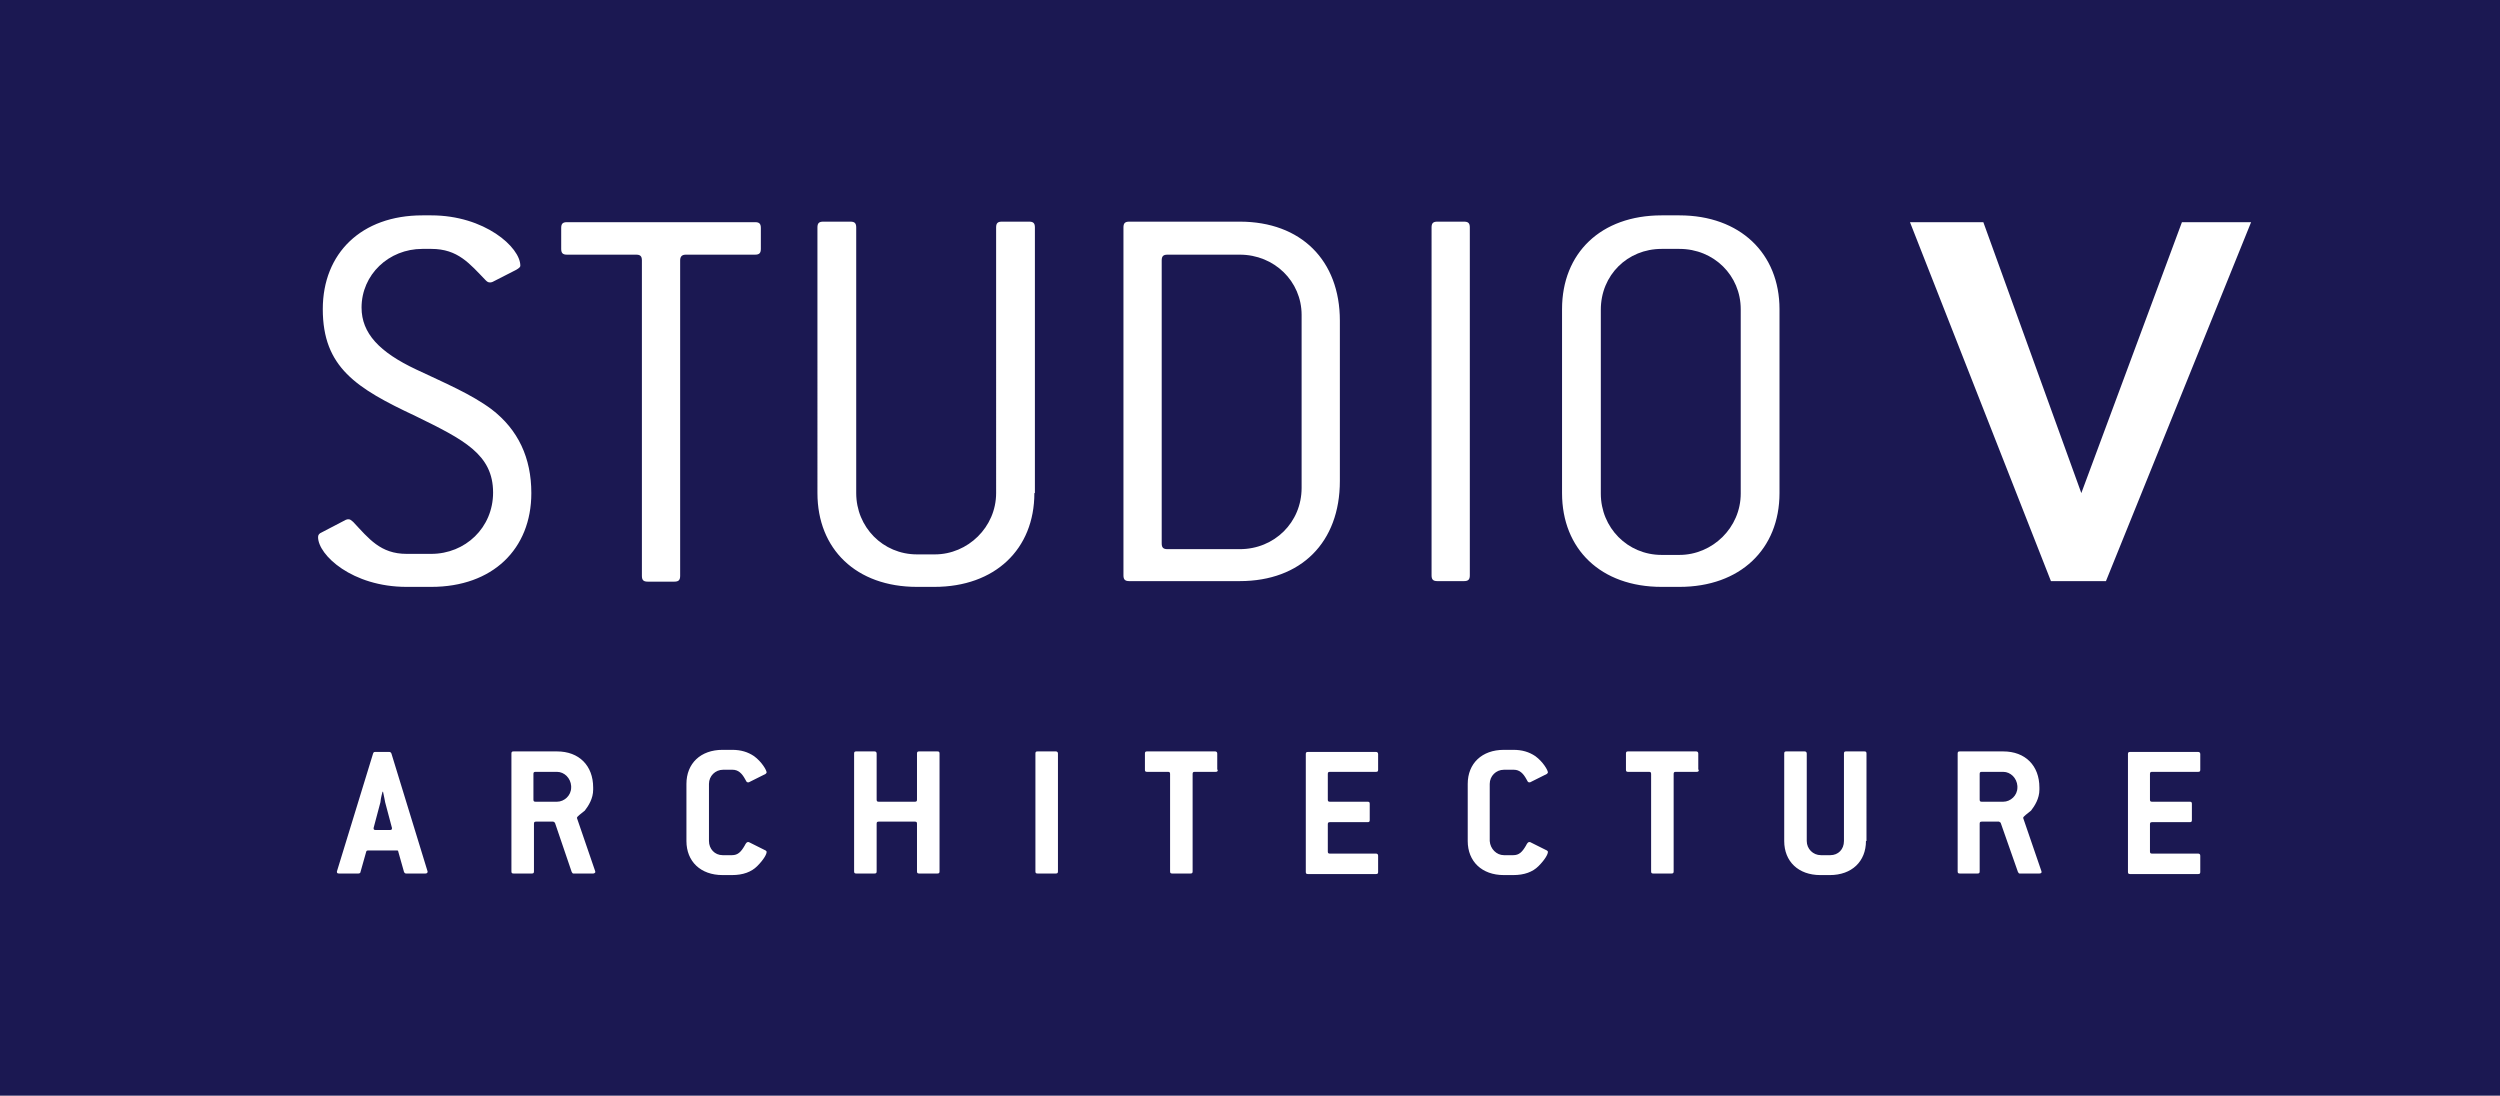 <?xml version="1.0" encoding="utf-8"?>
<!-- Generator: Adobe Illustrator 21.1.0, SVG Export Plug-In . SVG Version: 6.00 Build 0)  -->
<svg version="1.1" id="Layer_1" xmlns="http://www.w3.org/2000/svg" xmlns:xlink="http://www.w3.org/1999/xlink" x="0px" y="0px"
	 viewBox="0 0 477.1 209.1" style="enable-background:new 0 0 477.1 209.1;" xml:space="preserve">
<style type="text/css">
	.st0{fill:#1B1852;}
</style>
<g>
	<path class="st0" d="M106.3,147.3h-4.1c-0.3,0-0.4,0.1-0.4,0.4v4.9c0,0.3,0.1,0.4,0.4,0.4h4.1c1.4,0,2.7-1.2,2.7-2.7V150
		C108.9,148.5,107.7,147.3,106.3,147.3z"/>
	<path class="st0" d="M382.3,147.3h-4.1c-0.3,0-0.4,0.1-0.4,0.4v4.9c0,0.3,0.1,0.4,0.4,0.4h4.1c1.4,0,2.7-1.2,2.7-2.7V150
		C384.9,148.5,383.7,147.3,382.3,147.3z"/>
	<path class="st0" d="M320.5,47.5h-3.4c-6.5,0-11.6,5-11.6,11.6v35.1c0,6.5,5.1,11.7,11.6,11.7h3.4c6.3,0,11.7-5.2,11.7-11.7V59
		C332.2,52.6,327.1,47.5,320.5,47.5z"/>
	<path class="st0" d="M73.5,153.1c0-0.2-0.2-0.9-0.4-2h-0.1c-0.3,1.1-0.4,1.8-0.4,2l-1.3,4.9c0,0,0,0.1,0,0.1c0,0.2,0.1,0.3,0.4,0.3
		h2.7c0.3,0,0.4-0.1,0.4-0.3c0,0,0-0.1,0-0.1L73.5,153.1z"/>
	<path class="st0" d="M236.6,48.6h-13.8c-0.8,0-1.1,0.3-1.1,1.1v54c0,0.8,0.3,1.1,1.1,1.1h13.8c6.6,0,11.8-5.1,11.8-11.7V60.1
		C248.4,53.7,243.2,48.6,236.6,48.6z"/>
	<path class="st0" d="M0,0v209.1h477.1V0H0z M81.2,166.7h-3.7c-0.2,0-0.3-0.1-0.4-0.3l-1.1-3.9c0-0.2-0.1-0.2-0.4-0.2h-5.3
		c-0.2,0-0.3,0-0.4,0.2l-1.1,3.9c0,0.2-0.2,0.3-0.4,0.3h-3.7c-0.3,0-0.4-0.1-0.4-0.3c0,0,0-0.1,0-0.1l6.9-22.5
		c0.1-0.2,0.1-0.3,0.4-0.3h2.7c0.2,0,0.3,0.1,0.4,0.3l6.9,22.5c0,0.1,0,0.1,0,0.1C81.6,166.6,81.4,166.7,81.2,166.7z M82.3,112h-4.7
		c-10.4,0-16.9-6.1-16.9-9.5c0-0.4,0.2-0.7,0.7-0.9l4.6-2.4c0.2-0.1,0.4-0.1,0.5-0.1c0.4,0,0.5,0.2,0.9,0.5c3,3.2,5.2,6.1,10.2,6.1
		h4.7c6.5,0,11.8-5,11.8-11.7c0-7.3-5.6-10.1-14.8-14.6C68,74.1,61.6,70.1,61.6,59c0-10.7,7.4-17.9,19-17.9h1.7
		c10.2,0,17,6.1,17,9.6c0,0.3-0.3,0.5-0.8,0.8L94,53.8c-0.2,0.1-0.4,0.1-0.5,0.1c-0.3,0-0.5-0.1-0.8-0.4c-3.1-3.2-5.3-6-10.4-6h-1.7
		c-6.4,0-11.6,4.9-11.6,11.2c0,4.9,3.4,8.5,10.4,11.8c5.5,2.6,10.5,4.7,14.4,7.6c5.1,3.9,7.6,9.3,7.6,16
		C101.4,104.8,94,112,82.3,112z M113.2,166.7h-3.8c-0.1,0-0.2-0.1-0.3-0.3l-3.2-9.4l-0.3-0.2h-3.3c-0.3,0-0.4,0.1-0.4,0.4v9.1
		c0,0.3-0.1,0.4-0.4,0.4H98c-0.3,0-0.4-0.1-0.4-0.4v-22.5c0-0.3,0.1-0.4,0.4-0.4h8.3c4.2,0,6.9,2.7,6.9,6.9v0.4c0,1.7-0.9,3.1-1.6,4
		c-0.7,0.6-1.5,1.1-1.5,1.4v0l3.5,10.2c0,0.1,0,0.1,0,0.2C113.5,166.6,113.4,166.7,113.2,166.7z M129.8,49.7v60.2
		c0,0.8-0.3,1.1-1.1,1.1h-5.1c-0.8,0-1.1-0.3-1.1-1.1V49.7c0-0.8-0.3-1.1-1.1-1.1h-13.2c-0.8,0-1.1-0.3-1.1-1.1v-4
		c0-0.8,0.3-1.1,1.1-1.1h35.9c0.8,0,1.1,0.3,1.1,1.1v4c0,0.8-0.3,1.1-1.1,1.1h-13.2C130.2,48.6,129.8,48.9,129.8,49.7z M137.9,163.2
		h1.8c1.1,0,1.7-0.6,2.4-1.8c0.2-0.4,0.4-0.7,0.6-0.7c0.1,0,0.1,0,0.2,0l3.2,1.6c0.1,0.1,0.2,0.1,0.2,0.3c0,0.4-0.5,1.4-1.8,2.7
		c-1.1,1.1-2.7,1.7-4.8,1.7h-1.8c-4.2,0-6.9-2.6-6.9-6.5v-10.9c0-3.9,2.7-6.5,6.9-6.5h1.8c1.7,0,3,0.4,4.2,1.2
		c1.5,1.1,2.4,2.7,2.4,3.1c0,0.1-0.1,0.2-0.2,0.3l-3.2,1.6c-0.1,0-0.1,0-0.2,0c-0.2,0-0.3-0.2-0.5-0.6c-0.6-1.1-1.3-1.8-2.4-1.8
		h-1.8c-1.5,0-2.7,1.2-2.7,2.7v10.9C135.3,162,136.4,163.2,137.9,163.2z M179.3,166.3c0,0.3-0.1,0.4-0.4,0.4h-3.5
		c-0.3,0-0.4-0.1-0.4-0.4v-9.1c0-0.3-0.1-0.4-0.4-0.4h-6.9c-0.3,0-0.4,0.1-0.4,0.4v9.1c0,0.3-0.1,0.4-0.4,0.4h-3.5
		c-0.3,0-0.4-0.1-0.4-0.4v-22.5c0-0.3,0.1-0.4,0.4-0.4h3.5c0.2,0,0.4,0.1,0.4,0.4v8.8c0,0.3,0.1,0.4,0.4,0.4h6.9
		c0.3,0,0.4-0.1,0.4-0.4v-8.8c0-0.3,0.1-0.4,0.4-0.4h3.5c0.3,0,0.4,0.1,0.4,0.4V166.3z M197.4,94.1c0,10.7-7.5,17.9-19.1,17.9H175
		c-11.6,0-19-7.2-19-17.9V43.4c0-0.8,0.3-1.1,1.1-1.1h5.2c0.8,0,1.1,0.3,1.1,1.1v50.7c0,6.5,5.1,11.7,11.6,11.7h3.4
		c6.3,0,11.7-5.2,11.7-11.7V43.4c0-0.8,0.3-1.1,1.1-1.1h5.2c0.8,0,1.1,0.3,1.1,1.1V94.1z M201.9,166.3c0,0.3-0.1,0.4-0.4,0.4h-3.5
		c-0.3,0-0.4-0.1-0.4-0.4v-22.5c0-0.3,0.1-0.4,0.4-0.4h3.5c0.2,0,0.4,0.1,0.4,0.4V166.3z M232.4,146.9c0,0.3-0.1,0.4-0.4,0.4h-4
		c-0.3,0-0.4,0.1-0.4,0.4v18.6c0,0.3-0.1,0.4-0.4,0.4h-3.5c-0.3,0-0.4-0.1-0.4-0.4v-18.6c0-0.3-0.1-0.4-0.4-0.4h-4
		c-0.3,0-0.4-0.1-0.4-0.4v-3.1c0-0.3,0.1-0.4,0.4-0.4h13c0.2,0,0.4,0.1,0.4,0.4V146.9z M215.5,110.9c-0.8,0-1.1-0.3-1.1-1.1V43.4
		c0-0.8,0.3-1.1,1.1-1.1h21.1c11.7,0,19.1,7.4,19.1,18.9v30.6c0,11.7-7.4,19.1-19.1,19.1H215.5z M263,146.9c0,0.3-0.1,0.4-0.4,0.4
		h-8.8c-0.3,0-0.4,0.1-0.4,0.4v4.9c0,0.3,0.1,0.4,0.4,0.4h7.2c0.3,0,0.4,0.1,0.4,0.4v3.1c0,0.3-0.1,0.4-0.4,0.4h-7.2
		c-0.3,0-0.4,0.1-0.4,0.4v5.2c0,0.3,0.1,0.4,0.4,0.4h8.8c0.2,0,0.4,0.1,0.4,0.4v3.1c0,0.3-0.1,0.4-0.4,0.4h-13
		c-0.3,0-0.4-0.1-0.4-0.4v-22.5c0-0.3,0.1-0.4,0.4-0.4h13c0.2,0,0.4,0.1,0.4,0.4V146.9z M274.3,110.9c-0.8,0-1.1-0.3-1.1-1.1V43.4
		c0-0.8,0.3-1.1,1.1-1.1h5.1c0.8,0,1.1,0.3,1.1,1.1v66.4c0,0.8-0.3,1.1-1.1,1.1H274.3z M287,163.2h1.8c1.1,0,1.7-0.6,2.4-1.8
		c0.2-0.4,0.4-0.7,0.6-0.7c0.1,0,0.1,0,0.2,0l3.2,1.6c0.1,0.1,0.2,0.1,0.2,0.3c0,0.4-0.5,1.4-1.8,2.7c-1.1,1.1-2.7,1.7-4.8,1.7H287
		c-4.2,0-6.9-2.6-6.9-6.5v-10.9c0-3.9,2.7-6.5,6.9-6.5h1.8c1.7,0,3,0.4,4.2,1.2c1.5,1.1,2.4,2.7,2.4,3.1c0,0.1-0.1,0.2-0.2,0.3
		l-3.2,1.6c-0.1,0-0.1,0-0.2,0c-0.2,0-0.3-0.2-0.5-0.6c-0.6-1.1-1.3-1.8-2.4-1.8H287c-1.5,0-2.7,1.2-2.7,2.7v10.9
		C284.4,162,285.6,163.2,287,163.2z M324.2,146.9c0,0.3-0.1,0.4-0.4,0.4h-4c-0.3,0-0.4,0.1-0.4,0.4v18.6c0,0.3-0.1,0.4-0.4,0.4h-3.5
		c-0.3,0-0.4-0.1-0.4-0.4v-18.6c0-0.3-0.1-0.4-0.4-0.4h-4c-0.3,0-0.4-0.1-0.4-0.4v-3.1c0-0.3,0.1-0.4,0.4-0.4h13
		c0.2,0,0.4,0.1,0.4,0.4V146.9z M339.6,94.1c0,10.7-7.5,17.9-19.1,17.9h-3.4c-11.6,0-19-7.2-19-17.9V59c0-10.7,7.4-17.9,19-17.9h3.4
		c11.6,0,19.1,7.3,19.1,17.9V94.1z M356.1,160.5c0,3.9-2.7,6.5-6.9,6.5h-1.8c-4.2,0-6.9-2.6-6.9-6.5v-16.7c0-0.3,0.1-0.4,0.4-0.4
		h3.5c0.2,0,0.4,0.1,0.4,0.4v16.7c0,1.5,1.2,2.7,2.7,2.7h1.8c1.5,0,2.6-1.1,2.6-2.7v-16.7c0-0.3,0.1-0.4,0.4-0.4h3.5
		c0.3,0,0.4,0.1,0.4,0.4V160.5z M389.2,166.7h-3.8c-0.1,0-0.2-0.1-0.3-0.3l-3.3-9.4l-0.3-0.2h-3.3c-0.3,0-0.4,0.1-0.4,0.4v9.1
		c0,0.3-0.1,0.4-0.4,0.4H374c-0.3,0-0.4-0.1-0.4-0.4v-22.5c0-0.3,0.1-0.4,0.4-0.4h8.3c4.2,0,6.9,2.7,6.9,6.9v0.4
		c0,1.7-0.9,3.1-1.6,4c-0.7,0.6-1.5,1.1-1.5,1.4v0l3.5,10.2c0,0.1,0,0.1,0,0.2C389.6,166.6,389.4,166.7,389.2,166.7z M419.9,146.9
		c0,0.3-0.1,0.4-0.4,0.4h-8.8c-0.3,0-0.4,0.1-0.4,0.4v4.9c0,0.3,0.1,0.4,0.4,0.4h7.2c0.3,0,0.4,0.1,0.4,0.4v3.1
		c0,0.3-0.1,0.4-0.4,0.4h-7.2c-0.3,0-0.4,0.1-0.4,0.4v5.2c0,0.3,0.1,0.4,0.4,0.4h8.8c0.2,0,0.4,0.1,0.4,0.4v3.1
		c0,0.3-0.1,0.4-0.4,0.4h-13c-0.3,0-0.4-0.1-0.4-0.4v-22.5c0-0.3,0.1-0.4,0.4-0.4h13c0.2,0,0.4,0.1,0.4,0.4V146.9z M401.9,110.9
		h-10.5l-26.9-68.5h14l18.7,51.7l19.2-51.7h13.2L401.9,110.9z"/>
</g>
</svg>
